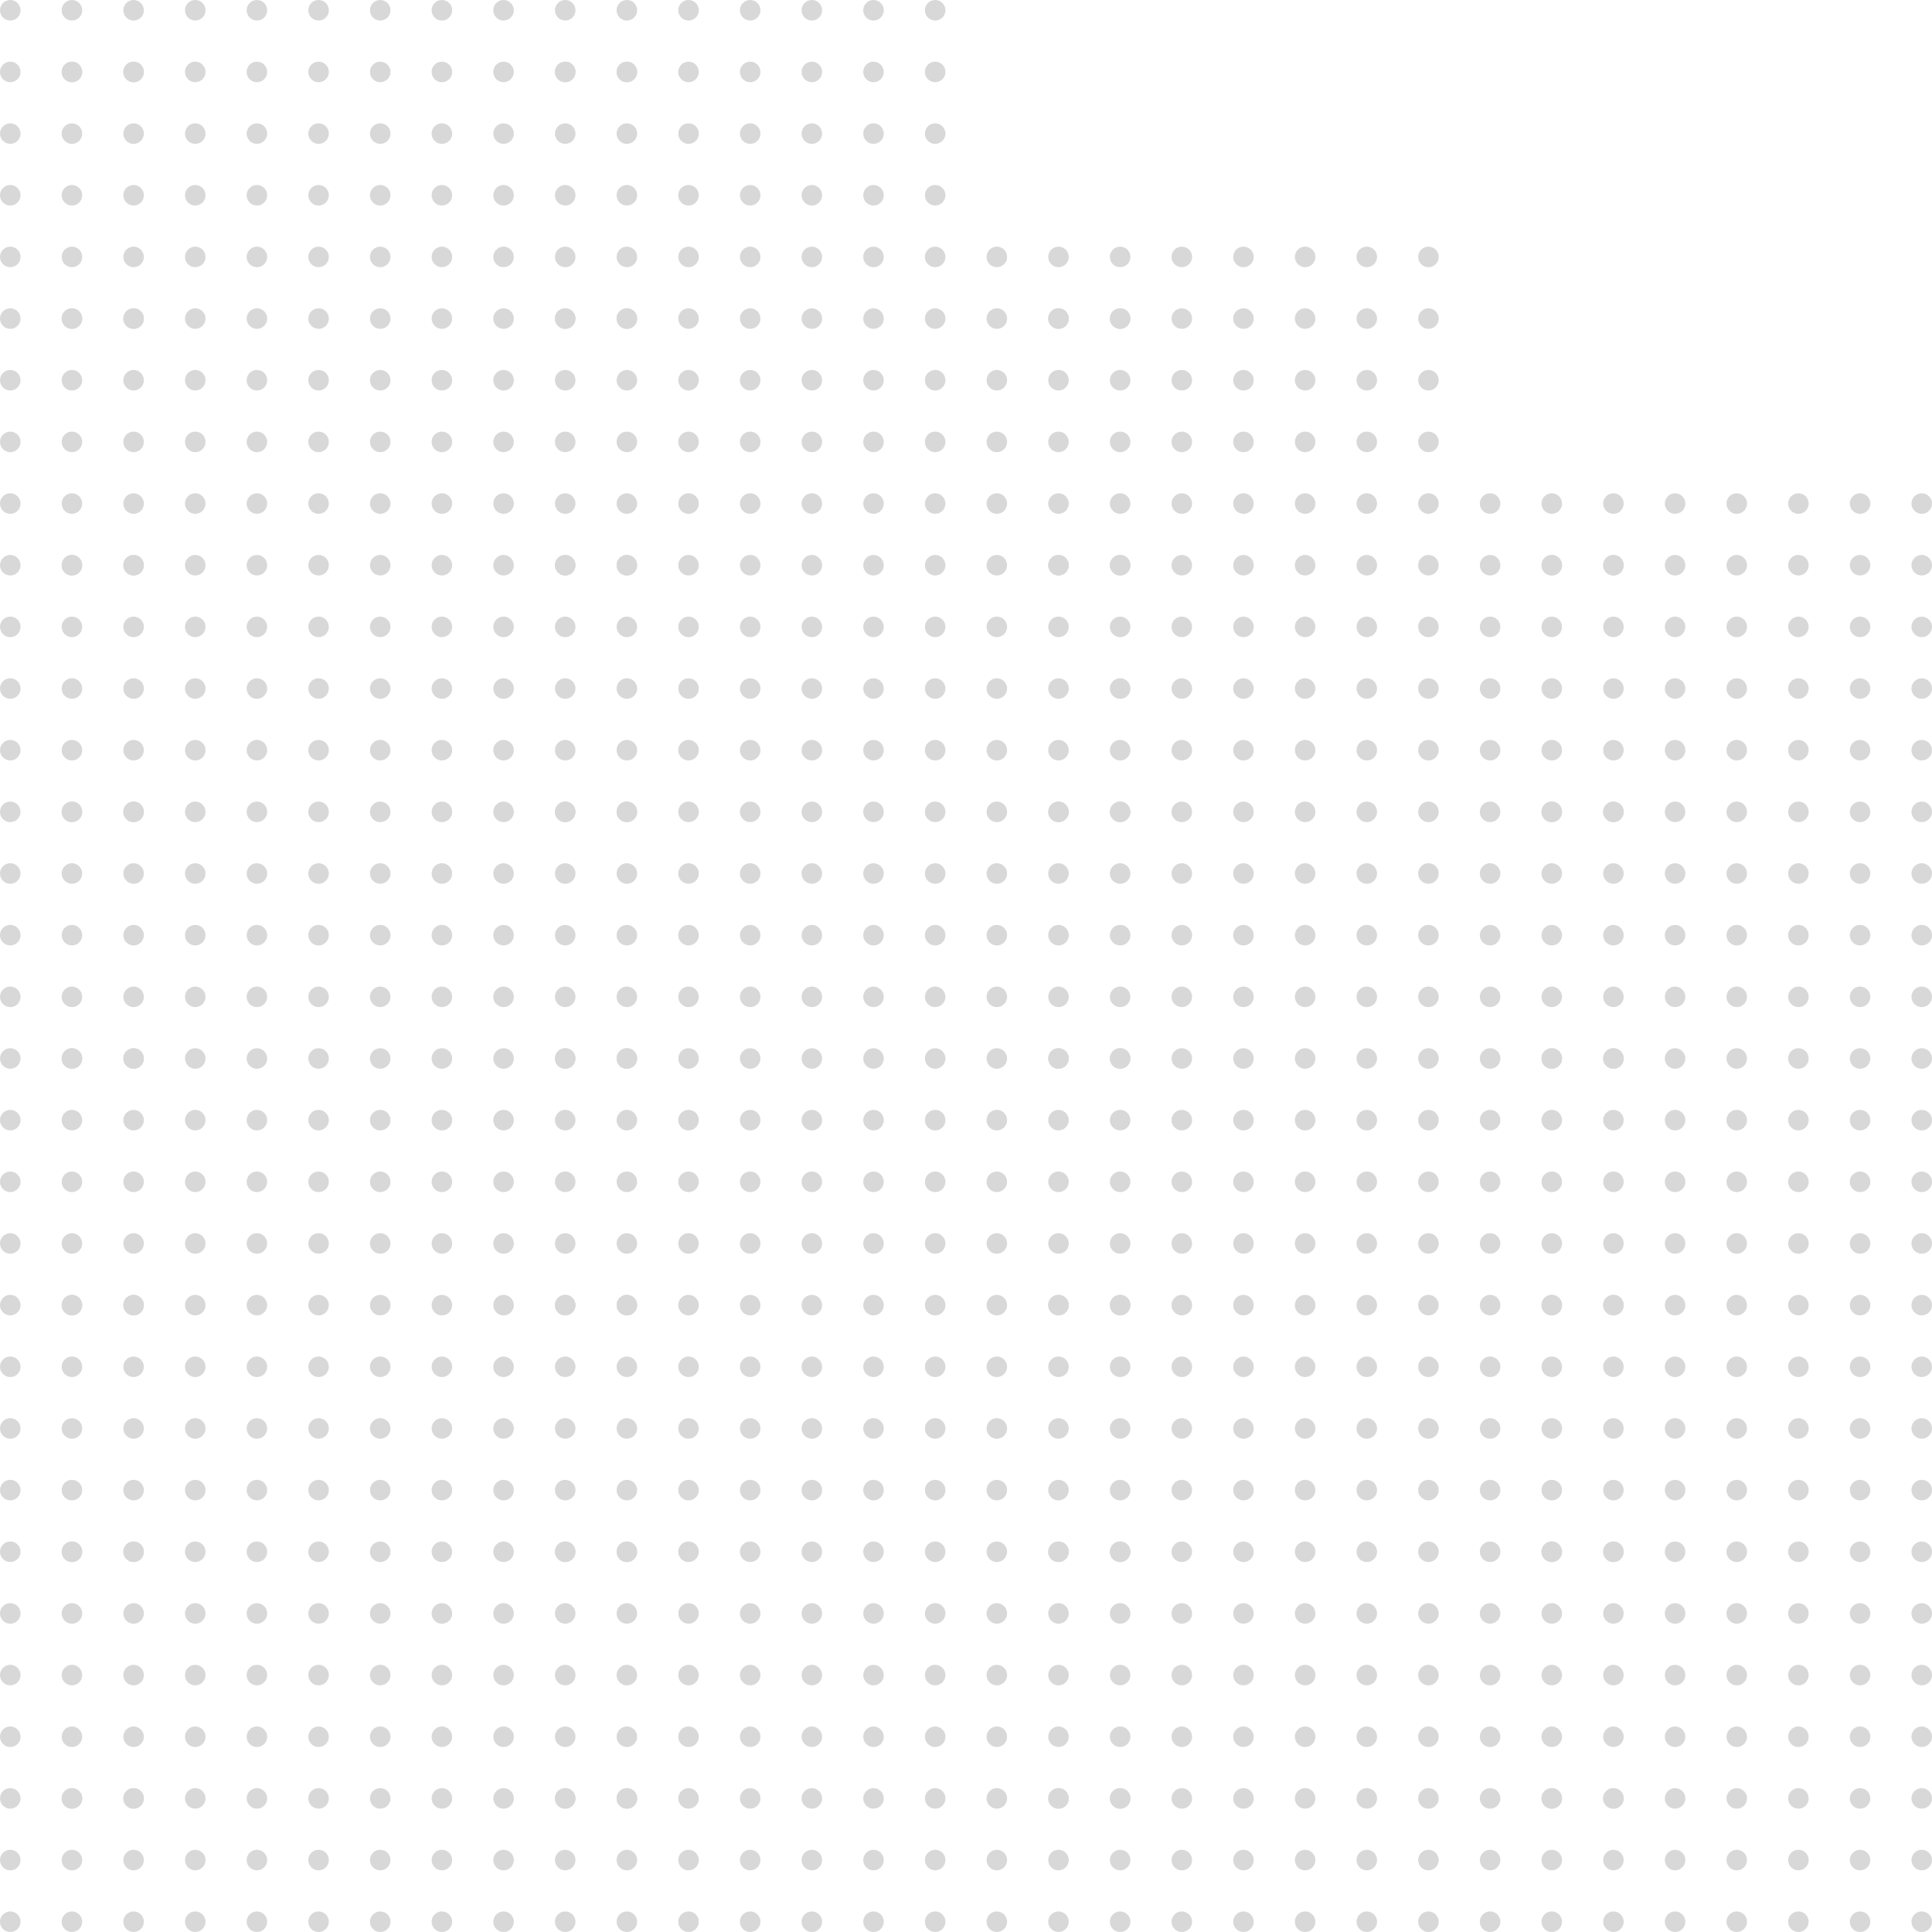 <?xml version="1.0" encoding="UTF-8"?>
<svg width="470px" height="470px" viewBox="0 0 470 470" version="1.1" xmlns="http://www.w3.org/2000/svg" xmlns:xlink="http://www.w3.org/1999/xlink">
    <title>Background dots</title>
    <g id="Page-1" stroke="none" stroke-width="1" fill="none" fill-rule="evenodd">
        <g id="Artboard" transform="translate(98, -798)" fill="#D8D8D8">
            <g id="Background-dots" transform="translate(-98, 798)">
                <g id="Group-4">
                    <g id="Group-3" transform="translate(240, 60)">
                        <circle id="Oval" cx="17.5" cy="2.5" r="2.5"></circle>
                        <circle id="Oval" cx="2.5" cy="2.5" r="2.5"></circle>
                        <circle id="Oval" cx="17.5" cy="17.5" r="2.5"></circle>
                        <circle id="Oval" cx="2.5" cy="17.5" r="2.5"></circle>
                        <circle id="Oval" cx="47.5" cy="2.5" r="2.5"></circle>
                        <circle id="Oval" cx="32.5" cy="2.5" r="2.5"></circle>
                        <circle id="Oval" cx="47.5" cy="17.5" r="2.5"></circle>
                        <circle id="Oval" cx="32.5" cy="17.5" r="2.5"></circle>
                        <circle id="Oval" cx="17.5" cy="32.5" r="2.5"></circle>
                        <circle id="Oval" cx="17.5" cy="47.5" r="2.5"></circle>
                        <circle id="Oval" cx="2.5" cy="32.5" r="2.5"></circle>
                        <circle id="Oval" cx="17.5" cy="17.5" r="2.5"></circle>
                        <circle id="Oval" cx="2.5" cy="47.5" r="2.5"></circle>
                        <circle id="Oval" cx="47.5" cy="32.5" r="2.5"></circle>
                        <circle id="Oval" cx="32.5" cy="32.5" r="2.5"></circle>
                        <circle id="Oval" cx="47.5" cy="47.5" r="2.5"></circle>
                        <circle id="Oval" cx="32.5" cy="47.5" r="2.5"></circle>
                        <circle id="Oval" cx="77.5" cy="2.5" r="2.5"></circle>
                        <circle id="Oval" cx="62.5" cy="2.5" r="2.5"></circle>
                        <circle id="Oval" cx="62.5" cy="17.5" r="2.5"></circle>
                        <circle id="Oval" cx="107.5" cy="2.5" r="2.5"></circle>
                        <circle id="Oval" cx="92.5" cy="2.5" r="2.5"></circle>
                        <circle id="Oval" cx="107.5" cy="17.5" r="2.5"></circle>
                        <circle id="Oval" cx="32.5" cy="17.5" r="2.5"></circle>
                        <circle id="Oval" cx="77.5" cy="32.5" r="2.5"></circle>
                        <circle id="Oval" cx="77.5" cy="47.5" r="2.5"></circle>
                        <circle id="Oval" cx="62.5" cy="32.5" r="2.5"></circle>
                        <circle id="Oval" cx="77.5" cy="17.5" r="2.5"></circle>
                        <circle id="Oval" cx="92.5" cy="17.5" r="2.5"></circle>
                        <circle id="Oval" cx="62.5" cy="47.5" r="2.5"></circle>
                        <circle id="Oval" cx="107.5" cy="32.5" r="2.5"></circle>
                        <circle id="Oval" cx="92.5" cy="32.5" r="2.5"></circle>
                        <circle id="Oval" cx="107.5" cy="47.5" r="2.5"></circle>
                        <circle id="Oval" cx="92.5" cy="47.5" r="2.5"></circle>
                    </g>
                    <g id="Group-3">
                        <circle id="Oval" cx="17.5" cy="2.5" r="2.5"></circle>
                        <circle id="Oval" cx="2.5" cy="2.5" r="2.5"></circle>
                        <circle id="Oval" cx="17.5" cy="17.5" r="2.5"></circle>
                        <circle id="Oval" cx="2.5" cy="17.5" r="2.5"></circle>
                        <circle id="Oval" cx="47.5" cy="2.5" r="2.5"></circle>
                        <circle id="Oval" cx="32.5" cy="2.5" r="2.5"></circle>
                        <circle id="Oval" cx="47.5" cy="17.5" r="2.5"></circle>
                        <circle id="Oval" cx="32.5" cy="17.5" r="2.5"></circle>
                        <circle id="Oval" cx="17.5" cy="32.5" r="2.5"></circle>
                        <circle id="Oval" cx="17.5" cy="47.5" r="2.5"></circle>
                        <circle id="Oval" cx="2.5" cy="32.5" r="2.5"></circle>
                        <circle id="Oval" cx="17.5" cy="17.5" r="2.5"></circle>
                        <circle id="Oval" cx="2.5" cy="47.5" r="2.5"></circle>
                        <circle id="Oval" cx="47.5" cy="32.5" r="2.5"></circle>
                        <circle id="Oval" cx="32.5" cy="32.5" r="2.5"></circle>
                        <circle id="Oval" cx="47.5" cy="47.5" r="2.5"></circle>
                        <circle id="Oval" cx="32.5" cy="47.5" r="2.5"></circle>
                        <circle id="Oval" cx="77.5" cy="2.5" r="2.5"></circle>
                        <circle id="Oval" cx="62.5" cy="2.5" r="2.5"></circle>
                        <circle id="Oval" cx="62.5" cy="17.5" r="2.5"></circle>
                        <circle id="Oval" cx="107.5" cy="2.5" r="2.5"></circle>
                        <circle id="Oval" cx="92.5" cy="2.5" r="2.5"></circle>
                        <circle id="Oval" cx="107.5" cy="17.5" r="2.5"></circle>
                        <circle id="Oval" cx="32.5" cy="17.5" r="2.5"></circle>
                        <circle id="Oval" cx="77.5" cy="32.5" r="2.5"></circle>
                        <circle id="Oval" cx="77.5" cy="47.5" r="2.5"></circle>
                        <circle id="Oval" cx="62.5" cy="32.5" r="2.5"></circle>
                        <circle id="Oval" cx="77.5" cy="17.5" r="2.5"></circle>
                        <circle id="Oval" cx="92.5" cy="17.5" r="2.5"></circle>
                        <circle id="Oval" cx="62.5" cy="47.5" r="2.5"></circle>
                        <circle id="Oval" cx="107.5" cy="32.5" r="2.5"></circle>
                        <circle id="Oval" cx="92.5" cy="32.5" r="2.5"></circle>
                        <circle id="Oval" cx="107.5" cy="47.5" r="2.5"></circle>
                        <circle id="Oval" cx="92.5" cy="47.5" r="2.5"></circle>
                    </g>
                    <g id="Group-3" transform="translate(0, 60)">
                        <circle id="Oval" cx="17.5" cy="2.5" r="2.5"></circle>
                        <circle id="Oval" cx="2.5" cy="2.5" r="2.5"></circle>
                        <circle id="Oval" cx="17.5" cy="17.5" r="2.5"></circle>
                        <circle id="Oval" cx="2.5" cy="17.5" r="2.5"></circle>
                        <circle id="Oval" cx="47.5" cy="2.5" r="2.5"></circle>
                        <circle id="Oval" cx="32.5" cy="2.5" r="2.5"></circle>
                        <circle id="Oval" cx="47.5" cy="17.5" r="2.5"></circle>
                        <circle id="Oval" cx="32.5" cy="17.5" r="2.5"></circle>
                        <circle id="Oval" cx="17.5" cy="32.5" r="2.5"></circle>
                        <circle id="Oval" cx="17.5" cy="47.5" r="2.5"></circle>
                        <circle id="Oval" cx="2.5" cy="32.5" r="2.5"></circle>
                        <circle id="Oval" cx="17.5" cy="17.5" r="2.5"></circle>
                        <circle id="Oval" cx="2.5" cy="47.5" r="2.5"></circle>
                        <circle id="Oval" cx="47.5" cy="32.5" r="2.5"></circle>
                        <circle id="Oval" cx="32.5" cy="32.5" r="2.5"></circle>
                        <circle id="Oval" cx="47.5" cy="47.5" r="2.5"></circle>
                        <circle id="Oval" cx="32.5" cy="47.5" r="2.5"></circle>
                        <circle id="Oval" cx="77.5" cy="2.5" r="2.5"></circle>
                        <circle id="Oval" cx="62.5" cy="2.5" r="2.5"></circle>
                        <circle id="Oval" cx="62.5" cy="17.5" r="2.5"></circle>
                        <circle id="Oval" cx="107.5" cy="2.5" r="2.5"></circle>
                        <circle id="Oval" cx="92.5" cy="2.5" r="2.5"></circle>
                        <circle id="Oval" cx="107.5" cy="17.5" r="2.5"></circle>
                        <circle id="Oval" cx="32.5" cy="17.5" r="2.5"></circle>
                        <circle id="Oval" cx="77.5" cy="32.5" r="2.5"></circle>
                        <circle id="Oval" cx="77.5" cy="47.5" r="2.5"></circle>
                        <circle id="Oval" cx="62.5" cy="32.5" r="2.5"></circle>
                        <circle id="Oval" cx="77.5" cy="17.5" r="2.5"></circle>
                        <circle id="Oval" cx="92.5" cy="17.5" r="2.5"></circle>
                        <circle id="Oval" cx="62.5" cy="47.5" r="2.5"></circle>
                        <circle id="Oval" cx="107.5" cy="32.5" r="2.5"></circle>
                        <circle id="Oval" cx="92.5" cy="32.5" r="2.5"></circle>
                        <circle id="Oval" cx="107.5" cy="47.5" r="2.5"></circle>
                        <circle id="Oval" cx="92.5" cy="47.5" r="2.5"></circle>
                    </g>
                    <g id="Group-3" transform="translate(120, 0)">
                        <circle id="Oval" cx="17.5" cy="2.5" r="2.5"></circle>
                        <circle id="Oval" cx="2.5" cy="2.5" r="2.5"></circle>
                        <circle id="Oval" cx="17.5" cy="17.5" r="2.5"></circle>
                        <circle id="Oval" cx="2.5" cy="17.5" r="2.5"></circle>
                        <circle id="Oval" cx="47.5" cy="2.5" r="2.5"></circle>
                        <circle id="Oval" cx="32.5" cy="2.5" r="2.5"></circle>
                        <circle id="Oval" cx="47.5" cy="17.5" r="2.5"></circle>
                        <circle id="Oval" cx="32.5" cy="17.5" r="2.5"></circle>
                        <circle id="Oval" cx="17.5" cy="32.5" r="2.5"></circle>
                        <circle id="Oval" cx="17.5" cy="47.5" r="2.5"></circle>
                        <circle id="Oval" cx="2.5" cy="32.5" r="2.5"></circle>
                        <circle id="Oval" cx="17.5" cy="17.5" r="2.5"></circle>
                        <circle id="Oval" cx="2.5" cy="47.5" r="2.5"></circle>
                        <circle id="Oval" cx="47.5" cy="32.5" r="2.5"></circle>
                        <circle id="Oval" cx="32.5" cy="32.5" r="2.5"></circle>
                        <circle id="Oval" cx="47.5" cy="47.5" r="2.5"></circle>
                        <circle id="Oval" cx="32.5" cy="47.5" r="2.5"></circle>
                        <circle id="Oval" cx="77.5" cy="2.5" r="2.5"></circle>
                        <circle id="Oval" cx="62.5" cy="2.5" r="2.5"></circle>
                        <circle id="Oval" cx="62.5" cy="17.5" r="2.5"></circle>
                        <circle id="Oval" cx="107.5" cy="2.5" r="2.5"></circle>
                        <circle id="Oval" cx="92.5" cy="2.5" r="2.5"></circle>
                        <circle id="Oval" cx="107.5" cy="17.5" r="2.5"></circle>
                        <circle id="Oval" cx="32.5" cy="17.5" r="2.5"></circle>
                        <circle id="Oval" cx="77.5" cy="32.5" r="2.5"></circle>
                        <circle id="Oval" cx="77.5" cy="47.5" r="2.5"></circle>
                        <circle id="Oval" cx="62.5" cy="32.5" r="2.5"></circle>
                        <circle id="Oval" cx="77.5" cy="17.5" r="2.5"></circle>
                        <circle id="Oval" cx="92.5" cy="17.5" r="2.5"></circle>
                        <circle id="Oval" cx="62.5" cy="47.5" r="2.5"></circle>
                        <circle id="Oval" cx="107.5" cy="32.5" r="2.5"></circle>
                        <circle id="Oval" cx="92.5" cy="32.5" r="2.5"></circle>
                        <circle id="Oval" cx="107.5" cy="47.5" r="2.5"></circle>
                        <circle id="Oval" cx="92.5" cy="47.5" r="2.5"></circle>
                    </g>
                    <g id="Group-3" transform="translate(120, 60)">
                        <circle id="Oval" cx="17.5" cy="2.5" r="2.5"></circle>
                        <circle id="Oval" cx="2.5" cy="2.5" r="2.5"></circle>
                        <circle id="Oval" cx="17.5" cy="17.5" r="2.5"></circle>
                        <circle id="Oval" cx="2.5" cy="17.5" r="2.5"></circle>
                        <circle id="Oval" cx="47.5" cy="2.5" r="2.5"></circle>
                        <circle id="Oval" cx="32.5" cy="2.5" r="2.5"></circle>
                        <circle id="Oval" cx="47.5" cy="17.5" r="2.5"></circle>
                        <circle id="Oval" cx="32.5" cy="17.5" r="2.5"></circle>
                        <circle id="Oval" cx="17.5" cy="32.5" r="2.5"></circle>
                        <circle id="Oval" cx="17.5" cy="47.5" r="2.5"></circle>
                        <circle id="Oval" cx="2.5" cy="32.5" r="2.5"></circle>
                        <circle id="Oval" cx="17.5" cy="17.5" r="2.5"></circle>
                        <circle id="Oval" cx="2.5" cy="47.5" r="2.5"></circle>
                        <circle id="Oval" cx="47.5" cy="32.5" r="2.5"></circle>
                        <circle id="Oval" cx="32.5" cy="32.5" r="2.5"></circle>
                        <circle id="Oval" cx="47.5" cy="47.5" r="2.5"></circle>
                        <circle id="Oval" cx="32.5" cy="47.5" r="2.5"></circle>
                        <circle id="Oval" cx="77.5" cy="2.5" r="2.5"></circle>
                        <circle id="Oval" cx="62.5" cy="2.5" r="2.5"></circle>
                        <circle id="Oval" cx="62.5" cy="17.5" r="2.5"></circle>
                        <circle id="Oval" cx="107.5" cy="2.5" r="2.5"></circle>
                        <circle id="Oval" cx="92.5" cy="2.5" r="2.5"></circle>
                        <circle id="Oval" cx="107.5" cy="17.5" r="2.5"></circle>
                        <circle id="Oval" cx="32.5" cy="17.5" r="2.5"></circle>
                        <circle id="Oval" cx="77.5" cy="32.5" r="2.5"></circle>
                        <circle id="Oval" cx="77.5" cy="47.5" r="2.5"></circle>
                        <circle id="Oval" cx="62.5" cy="32.5" r="2.5"></circle>
                        <circle id="Oval" cx="77.5" cy="17.5" r="2.5"></circle>
                        <circle id="Oval" cx="92.5" cy="17.5" r="2.5"></circle>
                        <circle id="Oval" cx="62.5" cy="47.5" r="2.5"></circle>
                        <circle id="Oval" cx="107.5" cy="32.5" r="2.5"></circle>
                        <circle id="Oval" cx="92.5" cy="32.5" r="2.5"></circle>
                        <circle id="Oval" cx="107.5" cy="47.5" r="2.5"></circle>
                        <circle id="Oval" cx="92.5" cy="47.5" r="2.5"></circle>
                    </g>
                    <g id="Group-3" transform="translate(240, 120)">
                        <circle id="Oval" cx="17.5" cy="2.5" r="2.5"></circle>
                        <circle id="Oval" cx="2.5" cy="2.5" r="2.5"></circle>
                        <circle id="Oval" cx="17.5" cy="17.5" r="2.5"></circle>
                        <circle id="Oval" cx="2.5" cy="17.5" r="2.5"></circle>
                        <circle id="Oval" cx="47.5" cy="2.5" r="2.5"></circle>
                        <circle id="Oval" cx="32.5" cy="2.5" r="2.5"></circle>
                        <circle id="Oval" cx="47.5" cy="17.5" r="2.5"></circle>
                        <circle id="Oval" cx="32.5" cy="17.5" r="2.5"></circle>
                        <circle id="Oval" cx="17.5" cy="32.5" r="2.5"></circle>
                        <circle id="Oval" cx="17.5" cy="47.5" r="2.5"></circle>
                        <circle id="Oval" cx="2.5" cy="32.5" r="2.5"></circle>
                        <circle id="Oval" cx="17.5" cy="17.5" r="2.5"></circle>
                        <circle id="Oval" cx="2.5" cy="47.5" r="2.5"></circle>
                        <circle id="Oval" cx="47.5" cy="32.5" r="2.5"></circle>
                        <circle id="Oval" cx="32.5" cy="32.5" r="2.5"></circle>
                        <circle id="Oval" cx="47.5" cy="47.5" r="2.5"></circle>
                        <circle id="Oval" cx="32.5" cy="47.5" r="2.5"></circle>
                        <circle id="Oval" cx="77.5" cy="2.5" r="2.5"></circle>
                        <circle id="Oval" cx="62.5" cy="2.5" r="2.5"></circle>
                        <circle id="Oval" cx="62.5" cy="17.5" r="2.5"></circle>
                        <circle id="Oval" cx="107.5" cy="2.5" r="2.5"></circle>
                        <circle id="Oval" cx="92.5" cy="2.5" r="2.5"></circle>
                        <circle id="Oval" cx="107.5" cy="17.5" r="2.5"></circle>
                        <circle id="Oval" cx="32.5" cy="17.5" r="2.5"></circle>
                        <circle id="Oval" cx="77.5" cy="32.5" r="2.5"></circle>
                        <circle id="Oval" cx="77.5" cy="47.5" r="2.5"></circle>
                        <circle id="Oval" cx="62.5" cy="32.5" r="2.5"></circle>
                        <circle id="Oval" cx="77.5" cy="17.5" r="2.5"></circle>
                        <circle id="Oval" cx="92.5" cy="17.5" r="2.5"></circle>
                        <circle id="Oval" cx="62.5" cy="47.5" r="2.5"></circle>
                        <circle id="Oval" cx="107.5" cy="32.5" r="2.5"></circle>
                        <circle id="Oval" cx="92.5" cy="32.5" r="2.5"></circle>
                        <circle id="Oval" cx="107.5" cy="47.5" r="2.5"></circle>
                        <circle id="Oval" cx="92.5" cy="47.5" r="2.5"></circle>
                    </g>
                    <g id="Group-3" transform="translate(240, 180)">
                        <circle id="Oval" cx="17.5" cy="2.5" r="2.5"></circle>
                        <circle id="Oval" cx="2.5" cy="2.5" r="2.5"></circle>
                        <circle id="Oval" cx="17.5" cy="17.5" r="2.5"></circle>
                        <circle id="Oval" cx="2.5" cy="17.5" r="2.5"></circle>
                        <circle id="Oval" cx="47.5" cy="2.5" r="2.5"></circle>
                        <circle id="Oval" cx="32.5" cy="2.5" r="2.5"></circle>
                        <circle id="Oval" cx="47.5" cy="17.5" r="2.5"></circle>
                        <circle id="Oval" cx="32.5" cy="17.5" r="2.5"></circle>
                        <circle id="Oval" cx="17.5" cy="32.5" r="2.5"></circle>
                        <circle id="Oval" cx="17.5" cy="47.5" r="2.5"></circle>
                        <circle id="Oval" cx="2.5" cy="32.5" r="2.5"></circle>
                        <circle id="Oval" cx="17.5" cy="17.5" r="2.5"></circle>
                        <circle id="Oval" cx="2.5" cy="47.5" r="2.5"></circle>
                        <circle id="Oval" cx="47.5" cy="32.5" r="2.5"></circle>
                        <circle id="Oval" cx="32.5" cy="32.5" r="2.5"></circle>
                        <circle id="Oval" cx="47.5" cy="47.5" r="2.5"></circle>
                        <circle id="Oval" cx="32.5" cy="47.5" r="2.5"></circle>
                        <circle id="Oval" cx="77.5" cy="2.5" r="2.5"></circle>
                        <circle id="Oval" cx="62.5" cy="2.5" r="2.5"></circle>
                        <circle id="Oval" cx="62.5" cy="17.5" r="2.5"></circle>
                        <circle id="Oval" cx="107.5" cy="2.5" r="2.5"></circle>
                        <circle id="Oval" cx="92.5" cy="2.5" r="2.5"></circle>
                        <circle id="Oval" cx="107.5" cy="17.5" r="2.5"></circle>
                        <circle id="Oval" cx="32.5" cy="17.5" r="2.5"></circle>
                        <circle id="Oval" cx="77.5" cy="32.5" r="2.5"></circle>
                        <circle id="Oval" cx="77.5" cy="47.5" r="2.5"></circle>
                        <circle id="Oval" cx="62.5" cy="32.5" r="2.5"></circle>
                        <circle id="Oval" cx="77.5" cy="17.5" r="2.5"></circle>
                        <circle id="Oval" cx="92.5" cy="17.5" r="2.5"></circle>
                        <circle id="Oval" cx="62.5" cy="47.5" r="2.5"></circle>
                        <circle id="Oval" cx="107.5" cy="32.5" r="2.5"></circle>
                        <circle id="Oval" cx="92.5" cy="32.5" r="2.5"></circle>
                        <circle id="Oval" cx="107.5" cy="47.5" r="2.5"></circle>
                        <circle id="Oval" cx="92.5" cy="47.5" r="2.5"></circle>
                    </g>
                    <g id="Group-3" transform="translate(360, 120)">
                        <circle id="Oval" cx="17.5" cy="2.5" r="2.5"></circle>
                        <circle id="Oval" cx="2.5" cy="2.5" r="2.5"></circle>
                        <circle id="Oval" cx="17.5" cy="17.5" r="2.5"></circle>
                        <circle id="Oval" cx="2.5" cy="17.5" r="2.5"></circle>
                        <circle id="Oval" cx="47.5" cy="2.5" r="2.5"></circle>
                        <circle id="Oval" cx="32.5" cy="2.5" r="2.5"></circle>
                        <circle id="Oval" cx="47.5" cy="17.5" r="2.5"></circle>
                        <circle id="Oval" cx="32.5" cy="17.5" r="2.5"></circle>
                        <circle id="Oval" cx="17.5" cy="32.5" r="2.5"></circle>
                        <circle id="Oval" cx="17.5" cy="47.5" r="2.5"></circle>
                        <circle id="Oval" cx="2.5" cy="32.5" r="2.5"></circle>
                        <circle id="Oval" cx="17.5" cy="17.5" r="2.5"></circle>
                        <circle id="Oval" cx="2.5" cy="47.5" r="2.5"></circle>
                        <circle id="Oval" cx="47.5" cy="32.5" r="2.5"></circle>
                        <circle id="Oval" cx="32.5" cy="32.5" r="2.5"></circle>
                        <circle id="Oval" cx="47.5" cy="47.5" r="2.5"></circle>
                        <circle id="Oval" cx="32.5" cy="47.5" r="2.5"></circle>
                        <circle id="Oval" cx="77.5" cy="2.5" r="2.5"></circle>
                        <circle id="Oval" cx="62.5" cy="2.5" r="2.5"></circle>
                        <circle id="Oval" cx="62.5" cy="17.5" r="2.5"></circle>
                        <circle id="Oval" cx="107.5" cy="2.5" r="2.5"></circle>
                        <circle id="Oval" cx="92.5" cy="2.5" r="2.5"></circle>
                        <circle id="Oval" cx="107.5" cy="17.5" r="2.5"></circle>
                        <circle id="Oval" cx="32.5" cy="17.5" r="2.5"></circle>
                        <circle id="Oval" cx="77.5" cy="32.5" r="2.5"></circle>
                        <circle id="Oval" cx="77.5" cy="47.5" r="2.5"></circle>
                        <circle id="Oval" cx="62.5" cy="32.5" r="2.5"></circle>
                        <circle id="Oval" cx="77.5" cy="17.5" r="2.5"></circle>
                        <circle id="Oval" cx="92.5" cy="17.5" r="2.5"></circle>
                        <circle id="Oval" cx="62.5" cy="47.5" r="2.5"></circle>
                        <circle id="Oval" cx="107.5" cy="32.5" r="2.5"></circle>
                        <circle id="Oval" cx="92.5" cy="32.5" r="2.5"></circle>
                        <circle id="Oval" cx="107.5" cy="47.5" r="2.5"></circle>
                        <circle id="Oval" cx="92.5" cy="47.5" r="2.5"></circle>
                    </g>
                    <g id="Group-3" transform="translate(360, 180)">
                        <circle id="Oval" cx="17.5" cy="2.5" r="2.5"></circle>
                        <circle id="Oval" cx="2.5" cy="2.5" r="2.5"></circle>
                        <circle id="Oval" cx="17.5" cy="17.5" r="2.5"></circle>
                        <circle id="Oval" cx="2.5" cy="17.5" r="2.5"></circle>
                        <circle id="Oval" cx="47.5" cy="2.5" r="2.5"></circle>
                        <circle id="Oval" cx="32.5" cy="2.5" r="2.5"></circle>
                        <circle id="Oval" cx="47.5" cy="17.5" r="2.5"></circle>
                        <circle id="Oval" cx="32.5" cy="17.5" r="2.5"></circle>
                        <circle id="Oval" cx="17.5" cy="32.5" r="2.5"></circle>
                        <circle id="Oval" cx="17.5" cy="47.5" r="2.5"></circle>
                        <circle id="Oval" cx="2.5" cy="32.5" r="2.5"></circle>
                        <circle id="Oval" cx="17.5" cy="17.5" r="2.5"></circle>
                        <circle id="Oval" cx="2.5" cy="47.5" r="2.5"></circle>
                        <circle id="Oval" cx="47.5" cy="32.5" r="2.5"></circle>
                        <circle id="Oval" cx="32.5" cy="32.5" r="2.5"></circle>
                        <circle id="Oval" cx="47.5" cy="47.5" r="2.5"></circle>
                        <circle id="Oval" cx="32.5" cy="47.5" r="2.5"></circle>
                        <circle id="Oval" cx="77.5" cy="2.5" r="2.5"></circle>
                        <circle id="Oval" cx="62.5" cy="2.5" r="2.5"></circle>
                        <circle id="Oval" cx="62.5" cy="17.5" r="2.5"></circle>
                        <circle id="Oval" cx="107.5" cy="2.5" r="2.5"></circle>
                        <circle id="Oval" cx="92.5" cy="2.5" r="2.5"></circle>
                        <circle id="Oval" cx="107.5" cy="17.5" r="2.5"></circle>
                        <circle id="Oval" cx="32.5" cy="17.5" r="2.5"></circle>
                        <circle id="Oval" cx="77.5" cy="32.5" r="2.5"></circle>
                        <circle id="Oval" cx="77.5" cy="47.5" r="2.5"></circle>
                        <circle id="Oval" cx="62.5" cy="32.5" r="2.5"></circle>
                        <circle id="Oval" cx="77.5" cy="17.5" r="2.5"></circle>
                        <circle id="Oval" cx="92.5" cy="17.5" r="2.5"></circle>
                        <circle id="Oval" cx="62.5" cy="47.5" r="2.5"></circle>
                        <circle id="Oval" cx="107.5" cy="32.5" r="2.5"></circle>
                        <circle id="Oval" cx="92.5" cy="32.5" r="2.5"></circle>
                        <circle id="Oval" cx="107.5" cy="47.5" r="2.5"></circle>
                        <circle id="Oval" cx="92.5" cy="47.5" r="2.5"></circle>
                    </g>
                    <g id="Group-3" transform="translate(0, 120)">
                        <circle id="Oval" cx="17.5" cy="2.5" r="2.5"></circle>
                        <circle id="Oval" cx="2.5" cy="2.5" r="2.5"></circle>
                        <circle id="Oval" cx="17.5" cy="17.5" r="2.5"></circle>
                        <circle id="Oval" cx="2.5" cy="17.5" r="2.5"></circle>
                        <circle id="Oval" cx="47.5" cy="2.5" r="2.5"></circle>
                        <circle id="Oval" cx="32.5" cy="2.5" r="2.5"></circle>
                        <circle id="Oval" cx="47.5" cy="17.5" r="2.5"></circle>
                        <circle id="Oval" cx="32.5" cy="17.5" r="2.5"></circle>
                        <circle id="Oval" cx="17.5" cy="32.5" r="2.5"></circle>
                        <circle id="Oval" cx="17.5" cy="47.5" r="2.5"></circle>
                        <circle id="Oval" cx="2.5" cy="32.5" r="2.5"></circle>
                        <circle id="Oval" cx="17.5" cy="17.5" r="2.5"></circle>
                        <circle id="Oval" cx="2.5" cy="47.5" r="2.5"></circle>
                        <circle id="Oval" cx="47.5" cy="32.5" r="2.5"></circle>
                        <circle id="Oval" cx="32.5" cy="32.5" r="2.5"></circle>
                        <circle id="Oval" cx="47.5" cy="47.5" r="2.5"></circle>
                        <circle id="Oval" cx="32.5" cy="47.5" r="2.5"></circle>
                        <circle id="Oval" cx="77.5" cy="2.5" r="2.5"></circle>
                        <circle id="Oval" cx="62.5" cy="2.5" r="2.5"></circle>
                        <circle id="Oval" cx="62.5" cy="17.5" r="2.5"></circle>
                        <circle id="Oval" cx="107.5" cy="2.5" r="2.5"></circle>
                        <circle id="Oval" cx="92.5" cy="2.5" r="2.5"></circle>
                        <circle id="Oval" cx="107.5" cy="17.5" r="2.5"></circle>
                        <circle id="Oval" cx="32.5" cy="17.5" r="2.5"></circle>
                        <circle id="Oval" cx="77.5" cy="32.5" r="2.5"></circle>
                        <circle id="Oval" cx="77.5" cy="47.5" r="2.5"></circle>
                        <circle id="Oval" cx="62.5" cy="32.5" r="2.5"></circle>
                        <circle id="Oval" cx="77.5" cy="17.5" r="2.5"></circle>
                        <circle id="Oval" cx="92.5" cy="17.5" r="2.5"></circle>
                        <circle id="Oval" cx="62.5" cy="47.5" r="2.5"></circle>
                        <circle id="Oval" cx="107.5" cy="32.5" r="2.5"></circle>
                        <circle id="Oval" cx="92.5" cy="32.5" r="2.5"></circle>
                        <circle id="Oval" cx="107.5" cy="47.5" r="2.5"></circle>
                        <circle id="Oval" cx="92.5" cy="47.5" r="2.5"></circle>
                    </g>
                    <g id="Group-3" transform="translate(0, 180)">
                        <circle id="Oval" cx="17.5" cy="2.5" r="2.5"></circle>
                        <circle id="Oval" cx="2.5" cy="2.5" r="2.5"></circle>
                        <circle id="Oval" cx="17.5" cy="17.5" r="2.5"></circle>
                        <circle id="Oval" cx="2.5" cy="17.5" r="2.5"></circle>
                        <circle id="Oval" cx="47.5" cy="2.5" r="2.5"></circle>
                        <circle id="Oval" cx="32.5" cy="2.5" r="2.5"></circle>
                        <circle id="Oval" cx="47.5" cy="17.5" r="2.5"></circle>
                        <circle id="Oval" cx="32.5" cy="17.5" r="2.5"></circle>
                        <circle id="Oval" cx="17.5" cy="32.5" r="2.5"></circle>
                        <circle id="Oval" cx="17.5" cy="47.5" r="2.5"></circle>
                        <circle id="Oval" cx="2.5" cy="32.5" r="2.5"></circle>
                        <circle id="Oval" cx="17.5" cy="17.5" r="2.5"></circle>
                        <circle id="Oval" cx="2.5" cy="47.5" r="2.5"></circle>
                        <circle id="Oval" cx="47.5" cy="32.5" r="2.5"></circle>
                        <circle id="Oval" cx="32.5" cy="32.5" r="2.5"></circle>
                        <circle id="Oval" cx="47.5" cy="47.5" r="2.5"></circle>
                        <circle id="Oval" cx="32.5" cy="47.5" r="2.5"></circle>
                        <circle id="Oval" cx="77.5" cy="2.5" r="2.5"></circle>
                        <circle id="Oval" cx="62.5" cy="2.5" r="2.5"></circle>
                        <circle id="Oval" cx="62.5" cy="17.5" r="2.5"></circle>
                        <circle id="Oval" cx="107.5" cy="2.5" r="2.5"></circle>
                        <circle id="Oval" cx="92.5" cy="2.5" r="2.5"></circle>
                        <circle id="Oval" cx="107.5" cy="17.5" r="2.5"></circle>
                        <circle id="Oval" cx="32.5" cy="17.5" r="2.5"></circle>
                        <circle id="Oval" cx="77.5" cy="32.5" r="2.5"></circle>
                        <circle id="Oval" cx="77.5" cy="47.5" r="2.5"></circle>
                        <circle id="Oval" cx="62.5" cy="32.5" r="2.5"></circle>
                        <circle id="Oval" cx="77.5" cy="17.5" r="2.5"></circle>
                        <circle id="Oval" cx="92.5" cy="17.5" r="2.5"></circle>
                        <circle id="Oval" cx="62.5" cy="47.5" r="2.5"></circle>
                        <circle id="Oval" cx="107.5" cy="32.5" r="2.5"></circle>
                        <circle id="Oval" cx="92.5" cy="32.5" r="2.5"></circle>
                        <circle id="Oval" cx="107.5" cy="47.5" r="2.5"></circle>
                        <circle id="Oval" cx="92.5" cy="47.5" r="2.5"></circle>
                    </g>
                    <g id="Group-3" transform="translate(120, 120)">
                        <circle id="Oval" cx="17.5" cy="2.5" r="2.5"></circle>
                        <circle id="Oval" cx="2.5" cy="2.5" r="2.5"></circle>
                        <circle id="Oval" cx="17.5" cy="17.5" r="2.5"></circle>
                        <circle id="Oval" cx="2.5" cy="17.5" r="2.5"></circle>
                        <circle id="Oval" cx="47.5" cy="2.5" r="2.5"></circle>
                        <circle id="Oval" cx="32.5" cy="2.5" r="2.5"></circle>
                        <circle id="Oval" cx="47.5" cy="17.5" r="2.5"></circle>
                        <circle id="Oval" cx="32.5" cy="17.5" r="2.5"></circle>
                        <circle id="Oval" cx="17.5" cy="32.5" r="2.5"></circle>
                        <circle id="Oval" cx="17.5" cy="47.5" r="2.5"></circle>
                        <circle id="Oval" cx="2.5" cy="32.5" r="2.5"></circle>
                        <circle id="Oval" cx="17.5" cy="17.5" r="2.5"></circle>
                        <circle id="Oval" cx="2.5" cy="47.5" r="2.5"></circle>
                        <circle id="Oval" cx="47.5" cy="32.5" r="2.5"></circle>
                        <circle id="Oval" cx="32.5" cy="32.5" r="2.5"></circle>
                        <circle id="Oval" cx="47.5" cy="47.5" r="2.5"></circle>
                        <circle id="Oval" cx="32.5" cy="47.5" r="2.5"></circle>
                        <circle id="Oval" cx="77.5" cy="2.5" r="2.5"></circle>
                        <circle id="Oval" cx="62.5" cy="2.5" r="2.5"></circle>
                        <circle id="Oval" cx="62.5" cy="17.5" r="2.5"></circle>
                        <circle id="Oval" cx="107.5" cy="2.5" r="2.5"></circle>
                        <circle id="Oval" cx="92.5" cy="2.5" r="2.5"></circle>
                        <circle id="Oval" cx="107.5" cy="17.5" r="2.5"></circle>
                        <circle id="Oval" cx="32.5" cy="17.5" r="2.5"></circle>
                        <circle id="Oval" cx="77.5" cy="32.5" r="2.5"></circle>
                        <circle id="Oval" cx="77.5" cy="47.5" r="2.5"></circle>
                        <circle id="Oval" cx="62.5" cy="32.5" r="2.5"></circle>
                        <circle id="Oval" cx="77.5" cy="17.5" r="2.5"></circle>
                        <circle id="Oval" cx="92.5" cy="17.5" r="2.5"></circle>
                        <circle id="Oval" cx="62.5" cy="47.5" r="2.5"></circle>
                        <circle id="Oval" cx="107.5" cy="32.5" r="2.5"></circle>
                        <circle id="Oval" cx="92.5" cy="32.5" r="2.5"></circle>
                        <circle id="Oval" cx="107.5" cy="47.5" r="2.5"></circle>
                        <circle id="Oval" cx="92.5" cy="47.5" r="2.5"></circle>
                    </g>
                    <g id="Group-3" transform="translate(120, 180)">
                        <circle id="Oval" cx="17.5" cy="2.5" r="2.5"></circle>
                        <circle id="Oval" cx="2.5" cy="2.5" r="2.5"></circle>
                        <circle id="Oval" cx="17.5" cy="17.5" r="2.5"></circle>
                        <circle id="Oval" cx="2.5" cy="17.5" r="2.5"></circle>
                        <circle id="Oval" cx="47.5" cy="2.5" r="2.5"></circle>
                        <circle id="Oval" cx="32.5" cy="2.5" r="2.5"></circle>
                        <circle id="Oval" cx="47.5" cy="17.5" r="2.5"></circle>
                        <circle id="Oval" cx="32.5" cy="17.5" r="2.5"></circle>
                        <circle id="Oval" cx="17.5" cy="32.5" r="2.5"></circle>
                        <circle id="Oval" cx="17.5" cy="47.5" r="2.5"></circle>
                        <circle id="Oval" cx="2.5" cy="32.5" r="2.5"></circle>
                        <circle id="Oval" cx="17.5" cy="17.5" r="2.5"></circle>
                        <circle id="Oval" cx="2.5" cy="47.5" r="2.5"></circle>
                        <circle id="Oval" cx="47.5" cy="32.5" r="2.5"></circle>
                        <circle id="Oval" cx="32.5" cy="32.5" r="2.5"></circle>
                        <circle id="Oval" cx="47.5" cy="47.5" r="2.5"></circle>
                        <circle id="Oval" cx="32.5" cy="47.5" r="2.5"></circle>
                        <circle id="Oval" cx="77.5" cy="2.5" r="2.5"></circle>
                        <circle id="Oval" cx="62.5" cy="2.5" r="2.5"></circle>
                        <circle id="Oval" cx="62.5" cy="17.5" r="2.5"></circle>
                        <circle id="Oval" cx="107.5" cy="2.5" r="2.5"></circle>
                        <circle id="Oval" cx="92.5" cy="2.5" r="2.5"></circle>
                        <circle id="Oval" cx="107.5" cy="17.5" r="2.5"></circle>
                        <circle id="Oval" cx="32.5" cy="17.5" r="2.5"></circle>
                        <circle id="Oval" cx="77.5" cy="32.5" r="2.5"></circle>
                        <circle id="Oval" cx="77.5" cy="47.5" r="2.5"></circle>
                        <circle id="Oval" cx="62.5" cy="32.5" r="2.5"></circle>
                        <circle id="Oval" cx="77.5" cy="17.5" r="2.5"></circle>
                        <circle id="Oval" cx="92.5" cy="17.5" r="2.5"></circle>
                        <circle id="Oval" cx="62.5" cy="47.5" r="2.5"></circle>
                        <circle id="Oval" cx="107.5" cy="32.5" r="2.5"></circle>
                        <circle id="Oval" cx="92.5" cy="32.5" r="2.5"></circle>
                        <circle id="Oval" cx="107.5" cy="47.5" r="2.5"></circle>
                        <circle id="Oval" cx="92.5" cy="47.5" r="2.5"></circle>
                    </g>
                </g>
                <g id="Group-4" transform="translate(0, 240)">
                    <g id="Group-3" transform="translate(240, 0)">
                        <circle id="Oval" cx="17.5" cy="2.5" r="2.5"></circle>
                        <circle id="Oval" cx="2.5" cy="2.5" r="2.5"></circle>
                        <circle id="Oval" cx="17.5" cy="17.5" r="2.5"></circle>
                        <circle id="Oval" cx="2.5" cy="17.5" r="2.5"></circle>
                        <circle id="Oval" cx="47.5" cy="2.5" r="2.5"></circle>
                        <circle id="Oval" cx="32.5" cy="2.5" r="2.5"></circle>
                        <circle id="Oval" cx="47.5" cy="17.5" r="2.5"></circle>
                        <circle id="Oval" cx="32.5" cy="17.5" r="2.5"></circle>
                        <circle id="Oval" cx="17.5" cy="32.5" r="2.5"></circle>
                        <circle id="Oval" cx="17.5" cy="47.5" r="2.5"></circle>
                        <circle id="Oval" cx="2.5" cy="32.5" r="2.5"></circle>
                        <circle id="Oval" cx="17.5" cy="17.5" r="2.5"></circle>
                        <circle id="Oval" cx="2.5" cy="47.5" r="2.5"></circle>
                        <circle id="Oval" cx="47.5" cy="32.5" r="2.5"></circle>
                        <circle id="Oval" cx="32.5" cy="32.5" r="2.5"></circle>
                        <circle id="Oval" cx="47.5" cy="47.5" r="2.5"></circle>
                        <circle id="Oval" cx="32.5" cy="47.5" r="2.5"></circle>
                        <circle id="Oval" cx="77.5" cy="2.5" r="2.5"></circle>
                        <circle id="Oval" cx="62.5" cy="2.5" r="2.5"></circle>
                        <circle id="Oval" cx="62.5" cy="17.5" r="2.5"></circle>
                        <circle id="Oval" cx="107.5" cy="2.5" r="2.5"></circle>
                        <circle id="Oval" cx="92.5" cy="2.5" r="2.5"></circle>
                        <circle id="Oval" cx="107.5" cy="17.5" r="2.5"></circle>
                        <circle id="Oval" cx="32.5" cy="17.5" r="2.5"></circle>
                        <circle id="Oval" cx="77.5" cy="32.5" r="2.5"></circle>
                        <circle id="Oval" cx="77.5" cy="47.5" r="2.5"></circle>
                        <circle id="Oval" cx="62.5" cy="32.5" r="2.5"></circle>
                        <circle id="Oval" cx="77.5" cy="17.5" r="2.5"></circle>
                        <circle id="Oval" cx="92.5" cy="17.5" r="2.5"></circle>
                        <circle id="Oval" cx="62.5" cy="47.5" r="2.5"></circle>
                        <circle id="Oval" cx="107.5" cy="32.5" r="2.5"></circle>
                        <circle id="Oval" cx="92.5" cy="32.5" r="2.5"></circle>
                        <circle id="Oval" cx="107.5" cy="47.5" r="2.5"></circle>
                        <circle id="Oval" cx="92.5" cy="47.5" r="2.5"></circle>
                    </g>
                    <g id="Group-3" transform="translate(240, 60)">
                        <circle id="Oval" cx="17.5" cy="2.5" r="2.5"></circle>
                        <circle id="Oval" cx="2.5" cy="2.5" r="2.5"></circle>
                        <circle id="Oval" cx="17.5" cy="17.5" r="2.5"></circle>
                        <circle id="Oval" cx="2.5" cy="17.5" r="2.5"></circle>
                        <circle id="Oval" cx="47.5" cy="2.5" r="2.5"></circle>
                        <circle id="Oval" cx="32.5" cy="2.5" r="2.5"></circle>
                        <circle id="Oval" cx="47.5" cy="17.5" r="2.5"></circle>
                        <circle id="Oval" cx="32.5" cy="17.5" r="2.5"></circle>
                        <circle id="Oval" cx="17.5" cy="32.5" r="2.5"></circle>
                        <circle id="Oval" cx="17.5" cy="47.5" r="2.5"></circle>
                        <circle id="Oval" cx="2.5" cy="32.5" r="2.5"></circle>
                        <circle id="Oval" cx="17.5" cy="17.5" r="2.5"></circle>
                        <circle id="Oval" cx="2.5" cy="47.5" r="2.5"></circle>
                        <circle id="Oval" cx="47.5" cy="32.5" r="2.5"></circle>
                        <circle id="Oval" cx="32.5" cy="32.5" r="2.5"></circle>
                        <circle id="Oval" cx="47.5" cy="47.5" r="2.5"></circle>
                        <circle id="Oval" cx="32.5" cy="47.5" r="2.5"></circle>
                        <circle id="Oval" cx="77.5" cy="2.5" r="2.5"></circle>
                        <circle id="Oval" cx="62.5" cy="2.5" r="2.5"></circle>
                        <circle id="Oval" cx="62.5" cy="17.5" r="2.5"></circle>
                        <circle id="Oval" cx="107.5" cy="2.5" r="2.5"></circle>
                        <circle id="Oval" cx="92.5" cy="2.5" r="2.5"></circle>
                        <circle id="Oval" cx="107.5" cy="17.5" r="2.5"></circle>
                        <circle id="Oval" cx="32.5" cy="17.5" r="2.5"></circle>
                        <circle id="Oval" cx="77.5" cy="32.5" r="2.5"></circle>
                        <circle id="Oval" cx="77.5" cy="47.5" r="2.5"></circle>
                        <circle id="Oval" cx="62.5" cy="32.5" r="2.5"></circle>
                        <circle id="Oval" cx="77.5" cy="17.5" r="2.5"></circle>
                        <circle id="Oval" cx="92.5" cy="17.5" r="2.5"></circle>
                        <circle id="Oval" cx="62.5" cy="47.5" r="2.5"></circle>
                        <circle id="Oval" cx="107.5" cy="32.5" r="2.5"></circle>
                        <circle id="Oval" cx="92.5" cy="32.5" r="2.5"></circle>
                        <circle id="Oval" cx="107.5" cy="47.5" r="2.5"></circle>
                        <circle id="Oval" cx="92.5" cy="47.5" r="2.5"></circle>
                    </g>
                    <g id="Group-3" transform="translate(360, 0)">
                        <circle id="Oval" cx="17.5" cy="2.5" r="2.5"></circle>
                        <circle id="Oval" cx="2.5" cy="2.5" r="2.5"></circle>
                        <circle id="Oval" cx="17.5" cy="17.5" r="2.5"></circle>
                        <circle id="Oval" cx="2.5" cy="17.5" r="2.5"></circle>
                        <circle id="Oval" cx="47.5" cy="2.5" r="2.5"></circle>
                        <circle id="Oval" cx="32.5" cy="2.5" r="2.5"></circle>
                        <circle id="Oval" cx="47.5" cy="17.5" r="2.5"></circle>
                        <circle id="Oval" cx="32.5" cy="17.5" r="2.5"></circle>
                        <circle id="Oval" cx="17.5" cy="32.5" r="2.5"></circle>
                        <circle id="Oval" cx="17.5" cy="47.5" r="2.5"></circle>
                        <circle id="Oval" cx="2.5" cy="32.5" r="2.5"></circle>
                        <circle id="Oval" cx="17.5" cy="17.5" r="2.5"></circle>
                        <circle id="Oval" cx="2.5" cy="47.5" r="2.5"></circle>
                        <circle id="Oval" cx="47.5" cy="32.5" r="2.5"></circle>
                        <circle id="Oval" cx="32.5" cy="32.5" r="2.5"></circle>
                        <circle id="Oval" cx="47.5" cy="47.5" r="2.5"></circle>
                        <circle id="Oval" cx="32.5" cy="47.5" r="2.5"></circle>
                        <circle id="Oval" cx="77.5" cy="2.5" r="2.5"></circle>
                        <circle id="Oval" cx="62.5" cy="2.5" r="2.5"></circle>
                        <circle id="Oval" cx="62.5" cy="17.5" r="2.5"></circle>
                        <circle id="Oval" cx="107.5" cy="2.5" r="2.5"></circle>
                        <circle id="Oval" cx="92.5" cy="2.5" r="2.5"></circle>
                        <circle id="Oval" cx="107.5" cy="17.5" r="2.5"></circle>
                        <circle id="Oval" cx="32.5" cy="17.5" r="2.5"></circle>
                        <circle id="Oval" cx="77.5" cy="32.5" r="2.5"></circle>
                        <circle id="Oval" cx="77.5" cy="47.5" r="2.5"></circle>
                        <circle id="Oval" cx="62.5" cy="32.5" r="2.5"></circle>
                        <circle id="Oval" cx="77.5" cy="17.5" r="2.5"></circle>
                        <circle id="Oval" cx="92.5" cy="17.5" r="2.5"></circle>
                        <circle id="Oval" cx="62.5" cy="47.5" r="2.5"></circle>
                        <circle id="Oval" cx="107.5" cy="32.5" r="2.5"></circle>
                        <circle id="Oval" cx="92.5" cy="32.5" r="2.5"></circle>
                        <circle id="Oval" cx="107.5" cy="47.5" r="2.5"></circle>
                        <circle id="Oval" cx="92.5" cy="47.5" r="2.5"></circle>
                    </g>
                    <g id="Group-3" transform="translate(360, 60)">
                        <circle id="Oval" cx="17.5" cy="2.5" r="2.5"></circle>
                        <circle id="Oval" cx="2.5" cy="2.5" r="2.5"></circle>
                        <circle id="Oval" cx="17.5" cy="17.5" r="2.5"></circle>
                        <circle id="Oval" cx="2.5" cy="17.5" r="2.5"></circle>
                        <circle id="Oval" cx="47.5" cy="2.5" r="2.5"></circle>
                        <circle id="Oval" cx="32.5" cy="2.5" r="2.5"></circle>
                        <circle id="Oval" cx="47.5" cy="17.5" r="2.5"></circle>
                        <circle id="Oval" cx="32.5" cy="17.5" r="2.5"></circle>
                        <circle id="Oval" cx="17.5" cy="32.5" r="2.5"></circle>
                        <circle id="Oval" cx="17.5" cy="47.5" r="2.5"></circle>
                        <circle id="Oval" cx="2.5" cy="32.5" r="2.5"></circle>
                        <circle id="Oval" cx="17.5" cy="17.5" r="2.5"></circle>
                        <circle id="Oval" cx="2.5" cy="47.5" r="2.5"></circle>
                        <circle id="Oval" cx="47.5" cy="32.5" r="2.5"></circle>
                        <circle id="Oval" cx="32.5" cy="32.5" r="2.5"></circle>
                        <circle id="Oval" cx="47.5" cy="47.5" r="2.5"></circle>
                        <circle id="Oval" cx="32.5" cy="47.5" r="2.5"></circle>
                        <circle id="Oval" cx="77.5" cy="2.5" r="2.5"></circle>
                        <circle id="Oval" cx="62.5" cy="2.5" r="2.5"></circle>
                        <circle id="Oval" cx="62.5" cy="17.5" r="2.5"></circle>
                        <circle id="Oval" cx="107.5" cy="2.5" r="2.5"></circle>
                        <circle id="Oval" cx="92.5" cy="2.5" r="2.5"></circle>
                        <circle id="Oval" cx="107.5" cy="17.5" r="2.5"></circle>
                        <circle id="Oval" cx="32.5" cy="17.5" r="2.5"></circle>
                        <circle id="Oval" cx="77.5" cy="32.5" r="2.5"></circle>
                        <circle id="Oval" cx="77.5" cy="47.5" r="2.5"></circle>
                        <circle id="Oval" cx="62.5" cy="32.5" r="2.5"></circle>
                        <circle id="Oval" cx="77.5" cy="17.5" r="2.5"></circle>
                        <circle id="Oval" cx="92.5" cy="17.5" r="2.5"></circle>
                        <circle id="Oval" cx="62.5" cy="47.5" r="2.5"></circle>
                        <circle id="Oval" cx="107.5" cy="32.5" r="2.5"></circle>
                        <circle id="Oval" cx="92.5" cy="32.5" r="2.5"></circle>
                        <circle id="Oval" cx="107.5" cy="47.5" r="2.5"></circle>
                        <circle id="Oval" cx="92.5" cy="47.5" r="2.5"></circle>
                    </g>
                    <g id="Group-3">
                        <circle id="Oval" cx="17.5" cy="2.5" r="2.5"></circle>
                        <circle id="Oval" cx="2.5" cy="2.5" r="2.5"></circle>
                        <circle id="Oval" cx="17.5" cy="17.5" r="2.5"></circle>
                        <circle id="Oval" cx="2.5" cy="17.5" r="2.5"></circle>
                        <circle id="Oval" cx="47.5" cy="2.5" r="2.5"></circle>
                        <circle id="Oval" cx="32.5" cy="2.5" r="2.5"></circle>
                        <circle id="Oval" cx="47.5" cy="17.5" r="2.5"></circle>
                        <circle id="Oval" cx="32.5" cy="17.5" r="2.5"></circle>
                        <circle id="Oval" cx="17.5" cy="32.5" r="2.5"></circle>
                        <circle id="Oval" cx="17.5" cy="47.5" r="2.5"></circle>
                        <circle id="Oval" cx="2.5" cy="32.5" r="2.5"></circle>
                        <circle id="Oval" cx="17.5" cy="17.5" r="2.5"></circle>
                        <circle id="Oval" cx="2.5" cy="47.5" r="2.5"></circle>
                        <circle id="Oval" cx="47.5" cy="32.5" r="2.5"></circle>
                        <circle id="Oval" cx="32.5" cy="32.5" r="2.5"></circle>
                        <circle id="Oval" cx="47.5" cy="47.5" r="2.5"></circle>
                        <circle id="Oval" cx="32.5" cy="47.5" r="2.5"></circle>
                        <circle id="Oval" cx="77.5" cy="2.5" r="2.5"></circle>
                        <circle id="Oval" cx="62.5" cy="2.5" r="2.5"></circle>
                        <circle id="Oval" cx="62.5" cy="17.5" r="2.5"></circle>
                        <circle id="Oval" cx="107.5" cy="2.5" r="2.5"></circle>
                        <circle id="Oval" cx="92.5" cy="2.5" r="2.5"></circle>
                        <circle id="Oval" cx="107.5" cy="17.5" r="2.5"></circle>
                        <circle id="Oval" cx="32.5" cy="17.5" r="2.5"></circle>
                        <circle id="Oval" cx="77.5" cy="32.5" r="2.5"></circle>
                        <circle id="Oval" cx="77.5" cy="47.5" r="2.5"></circle>
                        <circle id="Oval" cx="62.5" cy="32.5" r="2.5"></circle>
                        <circle id="Oval" cx="77.5" cy="17.5" r="2.5"></circle>
                        <circle id="Oval" cx="92.5" cy="17.5" r="2.5"></circle>
                        <circle id="Oval" cx="62.5" cy="47.5" r="2.5"></circle>
                        <circle id="Oval" cx="107.5" cy="32.5" r="2.5"></circle>
                        <circle id="Oval" cx="92.5" cy="32.5" r="2.5"></circle>
                        <circle id="Oval" cx="107.5" cy="47.5" r="2.5"></circle>
                        <circle id="Oval" cx="92.5" cy="47.5" r="2.5"></circle>
                    </g>
                    <g id="Group-3" transform="translate(0, 60)">
                        <circle id="Oval" cx="17.5" cy="2.5" r="2.5"></circle>
                        <circle id="Oval" cx="2.5" cy="2.5" r="2.5"></circle>
                        <circle id="Oval" cx="17.5" cy="17.5" r="2.5"></circle>
                        <circle id="Oval" cx="2.5" cy="17.5" r="2.5"></circle>
                        <circle id="Oval" cx="47.5" cy="2.5" r="2.5"></circle>
                        <circle id="Oval" cx="32.5" cy="2.5" r="2.5"></circle>
                        <circle id="Oval" cx="47.5" cy="17.5" r="2.5"></circle>
                        <circle id="Oval" cx="32.5" cy="17.5" r="2.5"></circle>
                        <circle id="Oval" cx="17.5" cy="32.5" r="2.5"></circle>
                        <circle id="Oval" cx="17.5" cy="47.5" r="2.5"></circle>
                        <circle id="Oval" cx="2.5" cy="32.5" r="2.5"></circle>
                        <circle id="Oval" cx="17.5" cy="17.5" r="2.5"></circle>
                        <circle id="Oval" cx="2.5" cy="47.5" r="2.5"></circle>
                        <circle id="Oval" cx="47.5" cy="32.5" r="2.5"></circle>
                        <circle id="Oval" cx="32.5" cy="32.5" r="2.5"></circle>
                        <circle id="Oval" cx="47.5" cy="47.5" r="2.5"></circle>
                        <circle id="Oval" cx="32.5" cy="47.5" r="2.5"></circle>
                        <circle id="Oval" cx="77.5" cy="2.5" r="2.5"></circle>
                        <circle id="Oval" cx="62.5" cy="2.5" r="2.5"></circle>
                        <circle id="Oval" cx="62.5" cy="17.5" r="2.5"></circle>
                        <circle id="Oval" cx="107.5" cy="2.5" r="2.5"></circle>
                        <circle id="Oval" cx="92.5" cy="2.5" r="2.5"></circle>
                        <circle id="Oval" cx="107.5" cy="17.5" r="2.5"></circle>
                        <circle id="Oval" cx="32.5" cy="17.5" r="2.5"></circle>
                        <circle id="Oval" cx="77.5" cy="32.5" r="2.5"></circle>
                        <circle id="Oval" cx="77.5" cy="47.5" r="2.5"></circle>
                        <circle id="Oval" cx="62.5" cy="32.5" r="2.5"></circle>
                        <circle id="Oval" cx="77.5" cy="17.5" r="2.5"></circle>
                        <circle id="Oval" cx="92.5" cy="17.5" r="2.5"></circle>
                        <circle id="Oval" cx="62.5" cy="47.5" r="2.5"></circle>
                        <circle id="Oval" cx="107.5" cy="32.5" r="2.5"></circle>
                        <circle id="Oval" cx="92.5" cy="32.5" r="2.5"></circle>
                        <circle id="Oval" cx="107.5" cy="47.5" r="2.5"></circle>
                        <circle id="Oval" cx="92.5" cy="47.5" r="2.5"></circle>
                    </g>
                    <g id="Group-3" transform="translate(120, 0)">
                        <circle id="Oval" cx="17.5" cy="2.5" r="2.5"></circle>
                        <circle id="Oval" cx="2.5" cy="2.5" r="2.5"></circle>
                        <circle id="Oval" cx="17.5" cy="17.5" r="2.5"></circle>
                        <circle id="Oval" cx="2.5" cy="17.5" r="2.5"></circle>
                        <circle id="Oval" cx="47.5" cy="2.5" r="2.5"></circle>
                        <circle id="Oval" cx="32.5" cy="2.5" r="2.5"></circle>
                        <circle id="Oval" cx="47.5" cy="17.5" r="2.5"></circle>
                        <circle id="Oval" cx="32.5" cy="17.5" r="2.5"></circle>
                        <circle id="Oval" cx="17.5" cy="32.5" r="2.5"></circle>
                        <circle id="Oval" cx="17.5" cy="47.5" r="2.5"></circle>
                        <circle id="Oval" cx="2.5" cy="32.5" r="2.5"></circle>
                        <circle id="Oval" cx="17.5" cy="17.5" r="2.5"></circle>
                        <circle id="Oval" cx="2.5" cy="47.5" r="2.5"></circle>
                        <circle id="Oval" cx="47.5" cy="32.5" r="2.5"></circle>
                        <circle id="Oval" cx="32.5" cy="32.5" r="2.5"></circle>
                        <circle id="Oval" cx="47.5" cy="47.5" r="2.5"></circle>
                        <circle id="Oval" cx="32.5" cy="47.5" r="2.5"></circle>
                        <circle id="Oval" cx="77.5" cy="2.5" r="2.5"></circle>
                        <circle id="Oval" cx="62.5" cy="2.5" r="2.5"></circle>
                        <circle id="Oval" cx="62.5" cy="17.5" r="2.5"></circle>
                        <circle id="Oval" cx="107.5" cy="2.5" r="2.5"></circle>
                        <circle id="Oval" cx="92.5" cy="2.5" r="2.5"></circle>
                        <circle id="Oval" cx="107.5" cy="17.5" r="2.5"></circle>
                        <circle id="Oval" cx="32.5" cy="17.5" r="2.5"></circle>
                        <circle id="Oval" cx="77.5" cy="32.5" r="2.5"></circle>
                        <circle id="Oval" cx="77.5" cy="47.5" r="2.5"></circle>
                        <circle id="Oval" cx="62.5" cy="32.5" r="2.5"></circle>
                        <circle id="Oval" cx="77.5" cy="17.5" r="2.5"></circle>
                        <circle id="Oval" cx="92.5" cy="17.5" r="2.5"></circle>
                        <circle id="Oval" cx="62.5" cy="47.5" r="2.5"></circle>
                        <circle id="Oval" cx="107.5" cy="32.5" r="2.5"></circle>
                        <circle id="Oval" cx="92.5" cy="32.5" r="2.5"></circle>
                        <circle id="Oval" cx="107.5" cy="47.5" r="2.5"></circle>
                        <circle id="Oval" cx="92.5" cy="47.5" r="2.5"></circle>
                    </g>
                    <g id="Group-3" transform="translate(120, 60)">
                        <circle id="Oval" cx="17.5" cy="2.5" r="2.5"></circle>
                        <circle id="Oval" cx="2.5" cy="2.5" r="2.5"></circle>
                        <circle id="Oval" cx="17.5" cy="17.5" r="2.5"></circle>
                        <circle id="Oval" cx="2.5" cy="17.5" r="2.5"></circle>
                        <circle id="Oval" cx="47.5" cy="2.5" r="2.5"></circle>
                        <circle id="Oval" cx="32.5" cy="2.5" r="2.5"></circle>
                        <circle id="Oval" cx="47.5" cy="17.5" r="2.5"></circle>
                        <circle id="Oval" cx="32.5" cy="17.5" r="2.5"></circle>
                        <circle id="Oval" cx="17.5" cy="32.5" r="2.5"></circle>
                        <circle id="Oval" cx="17.5" cy="47.5" r="2.5"></circle>
                        <circle id="Oval" cx="2.5" cy="32.5" r="2.5"></circle>
                        <circle id="Oval" cx="17.5" cy="17.5" r="2.5"></circle>
                        <circle id="Oval" cx="2.5" cy="47.5" r="2.5"></circle>
                        <circle id="Oval" cx="47.5" cy="32.5" r="2.5"></circle>
                        <circle id="Oval" cx="32.5" cy="32.5" r="2.5"></circle>
                        <circle id="Oval" cx="47.5" cy="47.5" r="2.5"></circle>
                        <circle id="Oval" cx="32.5" cy="47.5" r="2.5"></circle>
                        <circle id="Oval" cx="77.5" cy="2.5" r="2.5"></circle>
                        <circle id="Oval" cx="62.5" cy="2.5" r="2.5"></circle>
                        <circle id="Oval" cx="62.5" cy="17.5" r="2.5"></circle>
                        <circle id="Oval" cx="107.5" cy="2.5" r="2.5"></circle>
                        <circle id="Oval" cx="92.5" cy="2.5" r="2.5"></circle>
                        <circle id="Oval" cx="107.5" cy="17.5" r="2.5"></circle>
                        <circle id="Oval" cx="32.5" cy="17.5" r="2.5"></circle>
                        <circle id="Oval" cx="77.5" cy="32.5" r="2.5"></circle>
                        <circle id="Oval" cx="77.5" cy="47.5" r="2.5"></circle>
                        <circle id="Oval" cx="62.5" cy="32.5" r="2.5"></circle>
                        <circle id="Oval" cx="77.5" cy="17.5" r="2.5"></circle>
                        <circle id="Oval" cx="92.5" cy="17.5" r="2.5"></circle>
                        <circle id="Oval" cx="62.5" cy="47.5" r="2.5"></circle>
                        <circle id="Oval" cx="107.5" cy="32.5" r="2.5"></circle>
                        <circle id="Oval" cx="92.5" cy="32.5" r="2.5"></circle>
                        <circle id="Oval" cx="107.5" cy="47.5" r="2.5"></circle>
                        <circle id="Oval" cx="92.5" cy="47.5" r="2.5"></circle>
                    </g>
                    <g id="Group-3" transform="translate(240, 120)">
                        <circle id="Oval" cx="17.5" cy="2.5" r="2.5"></circle>
                        <circle id="Oval" cx="2.5" cy="2.5" r="2.5"></circle>
                        <circle id="Oval" cx="17.5" cy="17.5" r="2.5"></circle>
                        <circle id="Oval" cx="2.5" cy="17.5" r="2.5"></circle>
                        <circle id="Oval" cx="47.5" cy="2.5" r="2.5"></circle>
                        <circle id="Oval" cx="32.5" cy="2.5" r="2.5"></circle>
                        <circle id="Oval" cx="47.5" cy="17.5" r="2.5"></circle>
                        <circle id="Oval" cx="32.5" cy="17.5" r="2.5"></circle>
                        <circle id="Oval" cx="17.5" cy="32.5" r="2.5"></circle>
                        <circle id="Oval" cx="17.5" cy="47.5" r="2.5"></circle>
                        <circle id="Oval" cx="2.5" cy="32.5" r="2.5"></circle>
                        <circle id="Oval" cx="17.5" cy="17.5" r="2.5"></circle>
                        <circle id="Oval" cx="2.5" cy="47.5" r="2.5"></circle>
                        <circle id="Oval" cx="47.5" cy="32.5" r="2.5"></circle>
                        <circle id="Oval" cx="32.5" cy="32.5" r="2.5"></circle>
                        <circle id="Oval" cx="47.5" cy="47.5" r="2.5"></circle>
                        <circle id="Oval" cx="32.5" cy="47.5" r="2.5"></circle>
                        <circle id="Oval" cx="77.5" cy="2.5" r="2.5"></circle>
                        <circle id="Oval" cx="62.5" cy="2.5" r="2.5"></circle>
                        <circle id="Oval" cx="62.5" cy="17.5" r="2.5"></circle>
                        <circle id="Oval" cx="107.5" cy="2.5" r="2.5"></circle>
                        <circle id="Oval" cx="92.5" cy="2.5" r="2.5"></circle>
                        <circle id="Oval" cx="107.5" cy="17.5" r="2.5"></circle>
                        <circle id="Oval" cx="32.5" cy="17.5" r="2.5"></circle>
                        <circle id="Oval" cx="77.5" cy="32.5" r="2.5"></circle>
                        <circle id="Oval" cx="77.5" cy="47.5" r="2.5"></circle>
                        <circle id="Oval" cx="62.5" cy="32.5" r="2.5"></circle>
                        <circle id="Oval" cx="77.5" cy="17.5" r="2.5"></circle>
                        <circle id="Oval" cx="92.5" cy="17.5" r="2.5"></circle>
                        <circle id="Oval" cx="62.5" cy="47.5" r="2.5"></circle>
                        <circle id="Oval" cx="107.5" cy="32.5" r="2.5"></circle>
                        <circle id="Oval" cx="92.5" cy="32.5" r="2.5"></circle>
                        <circle id="Oval" cx="107.5" cy="47.5" r="2.5"></circle>
                        <circle id="Oval" cx="92.5" cy="47.5" r="2.5"></circle>
                    </g>
                    <g id="Group-3" transform="translate(240, 180)">
                        <circle id="Oval" cx="17.5" cy="2.5" r="2.5"></circle>
                        <circle id="Oval" cx="2.5" cy="2.5" r="2.5"></circle>
                        <circle id="Oval" cx="17.5" cy="17.5" r="2.5"></circle>
                        <circle id="Oval" cx="2.5" cy="17.5" r="2.5"></circle>
                        <circle id="Oval" cx="47.5" cy="2.5" r="2.5"></circle>
                        <circle id="Oval" cx="32.5" cy="2.5" r="2.5"></circle>
                        <circle id="Oval" cx="47.5" cy="17.5" r="2.5"></circle>
                        <circle id="Oval" cx="32.5" cy="17.5" r="2.5"></circle>
                        <circle id="Oval" cx="17.5" cy="32.5" r="2.5"></circle>
                        <circle id="Oval" cx="17.5" cy="47.5" r="2.5"></circle>
                        <circle id="Oval" cx="2.5" cy="32.5" r="2.5"></circle>
                        <circle id="Oval" cx="17.5" cy="17.5" r="2.5"></circle>
                        <circle id="Oval" cx="2.5" cy="47.5" r="2.5"></circle>
                        <circle id="Oval" cx="47.5" cy="32.5" r="2.5"></circle>
                        <circle id="Oval" cx="32.5" cy="32.5" r="2.5"></circle>
                        <circle id="Oval" cx="47.5" cy="47.5" r="2.5"></circle>
                        <circle id="Oval" cx="32.5" cy="47.5" r="2.5"></circle>
                        <circle id="Oval" cx="77.5" cy="2.5" r="2.5"></circle>
                        <circle id="Oval" cx="62.5" cy="2.5" r="2.5"></circle>
                        <circle id="Oval" cx="62.5" cy="17.5" r="2.5"></circle>
                        <circle id="Oval" cx="107.5" cy="2.5" r="2.5"></circle>
                        <circle id="Oval" cx="92.5" cy="2.5" r="2.5"></circle>
                        <circle id="Oval" cx="107.5" cy="17.5" r="2.5"></circle>
                        <circle id="Oval" cx="32.5" cy="17.5" r="2.5"></circle>
                        <circle id="Oval" cx="77.5" cy="32.5" r="2.5"></circle>
                        <circle id="Oval" cx="77.5" cy="47.5" r="2.5"></circle>
                        <circle id="Oval" cx="62.5" cy="32.5" r="2.5"></circle>
                        <circle id="Oval" cx="77.5" cy="17.5" r="2.5"></circle>
                        <circle id="Oval" cx="92.5" cy="17.5" r="2.5"></circle>
                        <circle id="Oval" cx="62.5" cy="47.5" r="2.5"></circle>
                        <circle id="Oval" cx="107.5" cy="32.5" r="2.5"></circle>
                        <circle id="Oval" cx="92.5" cy="32.5" r="2.5"></circle>
                        <circle id="Oval" cx="107.5" cy="47.5" r="2.5"></circle>
                        <circle id="Oval" cx="92.5" cy="47.5" r="2.5"></circle>
                    </g>
                    <g id="Group-3" transform="translate(360, 120)">
                        <circle id="Oval" cx="17.5" cy="2.5" r="2.5"></circle>
                        <circle id="Oval" cx="2.5" cy="2.5" r="2.5"></circle>
                        <circle id="Oval" cx="17.5" cy="17.5" r="2.5"></circle>
                        <circle id="Oval" cx="2.5" cy="17.5" r="2.5"></circle>
                        <circle id="Oval" cx="47.5" cy="2.5" r="2.5"></circle>
                        <circle id="Oval" cx="32.5" cy="2.5" r="2.5"></circle>
                        <circle id="Oval" cx="47.5" cy="17.5" r="2.5"></circle>
                        <circle id="Oval" cx="32.5" cy="17.5" r="2.5"></circle>
                        <circle id="Oval" cx="17.5" cy="32.5" r="2.5"></circle>
                        <circle id="Oval" cx="17.5" cy="47.5" r="2.5"></circle>
                        <circle id="Oval" cx="2.5" cy="32.5" r="2.5"></circle>
                        <circle id="Oval" cx="17.5" cy="17.5" r="2.5"></circle>
                        <circle id="Oval" cx="2.5" cy="47.5" r="2.5"></circle>
                        <circle id="Oval" cx="47.5" cy="32.5" r="2.5"></circle>
                        <circle id="Oval" cx="32.5" cy="32.5" r="2.5"></circle>
                        <circle id="Oval" cx="47.5" cy="47.5" r="2.5"></circle>
                        <circle id="Oval" cx="32.5" cy="47.5" r="2.5"></circle>
                        <circle id="Oval" cx="77.5" cy="2.5" r="2.5"></circle>
                        <circle id="Oval" cx="62.5" cy="2.5" r="2.5"></circle>
                        <circle id="Oval" cx="62.5" cy="17.5" r="2.5"></circle>
                        <circle id="Oval" cx="107.5" cy="2.5" r="2.5"></circle>
                        <circle id="Oval" cx="92.5" cy="2.5" r="2.5"></circle>
                        <circle id="Oval" cx="107.5" cy="17.5" r="2.5"></circle>
                        <circle id="Oval" cx="32.5" cy="17.5" r="2.5"></circle>
                        <circle id="Oval" cx="77.5" cy="32.5" r="2.5"></circle>
                        <circle id="Oval" cx="77.5" cy="47.5" r="2.5"></circle>
                        <circle id="Oval" cx="62.5" cy="32.5" r="2.5"></circle>
                        <circle id="Oval" cx="77.5" cy="17.5" r="2.5"></circle>
                        <circle id="Oval" cx="92.5" cy="17.5" r="2.5"></circle>
                        <circle id="Oval" cx="62.5" cy="47.5" r="2.5"></circle>
                        <circle id="Oval" cx="107.5" cy="32.5" r="2.5"></circle>
                        <circle id="Oval" cx="92.5" cy="32.5" r="2.5"></circle>
                        <circle id="Oval" cx="107.5" cy="47.5" r="2.5"></circle>
                        <circle id="Oval" cx="92.5" cy="47.5" r="2.5"></circle>
                    </g>
                    <g id="Group-3" transform="translate(360, 180)">
                        <circle id="Oval" cx="17.5" cy="2.5" r="2.5"></circle>
                        <circle id="Oval" cx="2.5" cy="2.5" r="2.5"></circle>
                        <circle id="Oval" cx="17.5" cy="17.5" r="2.5"></circle>
                        <circle id="Oval" cx="2.5" cy="17.5" r="2.5"></circle>
                        <circle id="Oval" cx="47.5" cy="2.5" r="2.5"></circle>
                        <circle id="Oval" cx="32.5" cy="2.5" r="2.5"></circle>
                        <circle id="Oval" cx="47.5" cy="17.5" r="2.5"></circle>
                        <circle id="Oval" cx="32.5" cy="17.5" r="2.5"></circle>
                        <circle id="Oval" cx="17.5" cy="32.5" r="2.5"></circle>
                        <circle id="Oval" cx="17.5" cy="47.5" r="2.5"></circle>
                        <circle id="Oval" cx="2.5" cy="32.5" r="2.5"></circle>
                        <circle id="Oval" cx="17.5" cy="17.5" r="2.5"></circle>
                        <circle id="Oval" cx="2.5" cy="47.5" r="2.5"></circle>
                        <circle id="Oval" cx="47.5" cy="32.5" r="2.5"></circle>
                        <circle id="Oval" cx="32.5" cy="32.5" r="2.5"></circle>
                        <circle id="Oval" cx="47.5" cy="47.5" r="2.5"></circle>
                        <circle id="Oval" cx="32.5" cy="47.5" r="2.5"></circle>
                        <circle id="Oval" cx="77.5" cy="2.5" r="2.5"></circle>
                        <circle id="Oval" cx="62.5" cy="2.5" r="2.5"></circle>
                        <circle id="Oval" cx="62.5" cy="17.5" r="2.5"></circle>
                        <circle id="Oval" cx="107.5" cy="2.5" r="2.5"></circle>
                        <circle id="Oval" cx="92.5" cy="2.5" r="2.5"></circle>
                        <circle id="Oval" cx="107.5" cy="17.5" r="2.5"></circle>
                        <circle id="Oval" cx="32.5" cy="17.5" r="2.5"></circle>
                        <circle id="Oval" cx="77.5" cy="32.5" r="2.5"></circle>
                        <circle id="Oval" cx="77.5" cy="47.5" r="2.5"></circle>
                        <circle id="Oval" cx="62.5" cy="32.5" r="2.5"></circle>
                        <circle id="Oval" cx="77.5" cy="17.5" r="2.5"></circle>
                        <circle id="Oval" cx="92.5" cy="17.5" r="2.5"></circle>
                        <circle id="Oval" cx="62.5" cy="47.5" r="2.5"></circle>
                        <circle id="Oval" cx="107.5" cy="32.5" r="2.5"></circle>
                        <circle id="Oval" cx="92.5" cy="32.5" r="2.5"></circle>
                        <circle id="Oval" cx="107.5" cy="47.5" r="2.5"></circle>
                        <circle id="Oval" cx="92.5" cy="47.5" r="2.5"></circle>
                    </g>
                    <g id="Group-3" transform="translate(0, 120)">
                        <circle id="Oval" cx="17.5" cy="2.5" r="2.5"></circle>
                        <circle id="Oval" cx="2.5" cy="2.5" r="2.5"></circle>
                        <circle id="Oval" cx="17.5" cy="17.5" r="2.5"></circle>
                        <circle id="Oval" cx="2.5" cy="17.5" r="2.5"></circle>
                        <circle id="Oval" cx="47.5" cy="2.5" r="2.5"></circle>
                        <circle id="Oval" cx="32.5" cy="2.5" r="2.5"></circle>
                        <circle id="Oval" cx="47.5" cy="17.5" r="2.5"></circle>
                        <circle id="Oval" cx="32.5" cy="17.5" r="2.5"></circle>
                        <circle id="Oval" cx="17.5" cy="32.5" r="2.5"></circle>
                        <circle id="Oval" cx="17.5" cy="47.5" r="2.5"></circle>
                        <circle id="Oval" cx="2.5" cy="32.5" r="2.5"></circle>
                        <circle id="Oval" cx="17.5" cy="17.5" r="2.5"></circle>
                        <circle id="Oval" cx="2.5" cy="47.5" r="2.5"></circle>
                        <circle id="Oval" cx="47.5" cy="32.5" r="2.5"></circle>
                        <circle id="Oval" cx="32.5" cy="32.5" r="2.5"></circle>
                        <circle id="Oval" cx="47.5" cy="47.5" r="2.5"></circle>
                        <circle id="Oval" cx="32.5" cy="47.5" r="2.5"></circle>
                        <circle id="Oval" cx="77.5" cy="2.5" r="2.5"></circle>
                        <circle id="Oval" cx="62.5" cy="2.5" r="2.5"></circle>
                        <circle id="Oval" cx="62.5" cy="17.5" r="2.5"></circle>
                        <circle id="Oval" cx="107.5" cy="2.5" r="2.5"></circle>
                        <circle id="Oval" cx="92.5" cy="2.5" r="2.5"></circle>
                        <circle id="Oval" cx="107.5" cy="17.5" r="2.5"></circle>
                        <circle id="Oval" cx="32.5" cy="17.5" r="2.5"></circle>
                        <circle id="Oval" cx="77.5" cy="32.5" r="2.5"></circle>
                        <circle id="Oval" cx="77.5" cy="47.5" r="2.5"></circle>
                        <circle id="Oval" cx="62.5" cy="32.5" r="2.5"></circle>
                        <circle id="Oval" cx="77.5" cy="17.5" r="2.5"></circle>
                        <circle id="Oval" cx="92.5" cy="17.5" r="2.5"></circle>
                        <circle id="Oval" cx="62.5" cy="47.5" r="2.5"></circle>
                        <circle id="Oval" cx="107.5" cy="32.5" r="2.5"></circle>
                        <circle id="Oval" cx="92.5" cy="32.5" r="2.5"></circle>
                        <circle id="Oval" cx="107.5" cy="47.5" r="2.5"></circle>
                        <circle id="Oval" cx="92.5" cy="47.5" r="2.5"></circle>
                    </g>
                    <g id="Group-3" transform="translate(0, 180)">
                        <circle id="Oval" cx="17.5" cy="2.5" r="2.5"></circle>
                        <circle id="Oval" cx="2.5" cy="2.5" r="2.5"></circle>
                        <circle id="Oval" cx="17.5" cy="17.5" r="2.5"></circle>
                        <circle id="Oval" cx="2.5" cy="17.5" r="2.5"></circle>
                        <circle id="Oval" cx="47.5" cy="2.5" r="2.5"></circle>
                        <circle id="Oval" cx="32.5" cy="2.5" r="2.5"></circle>
                        <circle id="Oval" cx="47.5" cy="17.5" r="2.5"></circle>
                        <circle id="Oval" cx="32.5" cy="17.5" r="2.5"></circle>
                        <circle id="Oval" cx="17.5" cy="32.5" r="2.5"></circle>
                        <circle id="Oval" cx="17.5" cy="47.5" r="2.5"></circle>
                        <circle id="Oval" cx="2.5" cy="32.5" r="2.5"></circle>
                        <circle id="Oval" cx="17.5" cy="17.5" r="2.5"></circle>
                        <circle id="Oval" cx="2.5" cy="47.5" r="2.5"></circle>
                        <circle id="Oval" cx="47.5" cy="32.5" r="2.5"></circle>
                        <circle id="Oval" cx="32.5" cy="32.5" r="2.5"></circle>
                        <circle id="Oval" cx="47.5" cy="47.5" r="2.5"></circle>
                        <circle id="Oval" cx="32.5" cy="47.5" r="2.5"></circle>
                        <circle id="Oval" cx="77.5" cy="2.5" r="2.5"></circle>
                        <circle id="Oval" cx="62.5" cy="2.5" r="2.5"></circle>
                        <circle id="Oval" cx="62.5" cy="17.5" r="2.5"></circle>
                        <circle id="Oval" cx="107.5" cy="2.5" r="2.5"></circle>
                        <circle id="Oval" cx="92.5" cy="2.5" r="2.5"></circle>
                        <circle id="Oval" cx="107.5" cy="17.5" r="2.5"></circle>
                        <circle id="Oval" cx="32.5" cy="17.5" r="2.5"></circle>
                        <circle id="Oval" cx="77.5" cy="32.5" r="2.5"></circle>
                        <circle id="Oval" cx="77.5" cy="47.5" r="2.5"></circle>
                        <circle id="Oval" cx="62.5" cy="32.5" r="2.5"></circle>
                        <circle id="Oval" cx="77.5" cy="17.5" r="2.5"></circle>
                        <circle id="Oval" cx="92.5" cy="17.5" r="2.5"></circle>
                        <circle id="Oval" cx="62.5" cy="47.5" r="2.5"></circle>
                        <circle id="Oval" cx="107.5" cy="32.5" r="2.5"></circle>
                        <circle id="Oval" cx="92.5" cy="32.5" r="2.5"></circle>
                        <circle id="Oval" cx="107.5" cy="47.5" r="2.5"></circle>
                        <circle id="Oval" cx="92.5" cy="47.5" r="2.5"></circle>
                    </g>
                    <g id="Group-3" transform="translate(120, 120)">
                        <circle id="Oval" cx="17.5" cy="2.5" r="2.5"></circle>
                        <circle id="Oval" cx="2.5" cy="2.5" r="2.5"></circle>
                        <circle id="Oval" cx="17.5" cy="17.5" r="2.5"></circle>
                        <circle id="Oval" cx="2.5" cy="17.5" r="2.5"></circle>
                        <circle id="Oval" cx="47.5" cy="2.5" r="2.5"></circle>
                        <circle id="Oval" cx="32.5" cy="2.5" r="2.5"></circle>
                        <circle id="Oval" cx="47.5" cy="17.5" r="2.5"></circle>
                        <circle id="Oval" cx="32.5" cy="17.5" r="2.5"></circle>
                        <circle id="Oval" cx="17.5" cy="32.5" r="2.5"></circle>
                        <circle id="Oval" cx="17.5" cy="47.5" r="2.5"></circle>
                        <circle id="Oval" cx="2.5" cy="32.5" r="2.5"></circle>
                        <circle id="Oval" cx="17.5" cy="17.5" r="2.5"></circle>
                        <circle id="Oval" cx="2.5" cy="47.5" r="2.5"></circle>
                        <circle id="Oval" cx="47.5" cy="32.5" r="2.5"></circle>
                        <circle id="Oval" cx="32.5" cy="32.5" r="2.5"></circle>
                        <circle id="Oval" cx="47.5" cy="47.5" r="2.5"></circle>
                        <circle id="Oval" cx="32.5" cy="47.5" r="2.5"></circle>
                        <circle id="Oval" cx="77.5" cy="2.5" r="2.5"></circle>
                        <circle id="Oval" cx="62.5" cy="2.5" r="2.5"></circle>
                        <circle id="Oval" cx="62.5" cy="17.5" r="2.5"></circle>
                        <circle id="Oval" cx="107.5" cy="2.5" r="2.5"></circle>
                        <circle id="Oval" cx="92.5" cy="2.5" r="2.5"></circle>
                        <circle id="Oval" cx="107.5" cy="17.5" r="2.5"></circle>
                        <circle id="Oval" cx="32.5" cy="17.5" r="2.5"></circle>
                        <circle id="Oval" cx="77.5" cy="32.5" r="2.5"></circle>
                        <circle id="Oval" cx="77.5" cy="47.5" r="2.5"></circle>
                        <circle id="Oval" cx="62.5" cy="32.5" r="2.5"></circle>
                        <circle id="Oval" cx="77.5" cy="17.5" r="2.5"></circle>
                        <circle id="Oval" cx="92.5" cy="17.5" r="2.5"></circle>
                        <circle id="Oval" cx="62.5" cy="47.5" r="2.5"></circle>
                        <circle id="Oval" cx="107.5" cy="32.5" r="2.5"></circle>
                        <circle id="Oval" cx="92.5" cy="32.5" r="2.5"></circle>
                        <circle id="Oval" cx="107.5" cy="47.5" r="2.5"></circle>
                        <circle id="Oval" cx="92.5" cy="47.5" r="2.5"></circle>
                    </g>
                    <g id="Group-3" transform="translate(120, 180)">
                        <circle id="Oval" cx="17.5" cy="2.5" r="2.5"></circle>
                        <circle id="Oval" cx="2.5" cy="2.5" r="2.5"></circle>
                        <circle id="Oval" cx="17.5" cy="17.5" r="2.5"></circle>
                        <circle id="Oval" cx="2.5" cy="17.5" r="2.5"></circle>
                        <circle id="Oval" cx="47.5" cy="2.5" r="2.5"></circle>
                        <circle id="Oval" cx="32.5" cy="2.5" r="2.5"></circle>
                        <circle id="Oval" cx="47.5" cy="17.5" r="2.5"></circle>
                        <circle id="Oval" cx="32.5" cy="17.5" r="2.5"></circle>
                        <circle id="Oval" cx="17.5" cy="32.5" r="2.5"></circle>
                        <circle id="Oval" cx="17.5" cy="47.5" r="2.5"></circle>
                        <circle id="Oval" cx="2.5" cy="32.5" r="2.5"></circle>
                        <circle id="Oval" cx="17.5" cy="17.5" r="2.5"></circle>
                        <circle id="Oval" cx="2.5" cy="47.5" r="2.5"></circle>
                        <circle id="Oval" cx="47.5" cy="32.5" r="2.5"></circle>
                        <circle id="Oval" cx="32.5" cy="32.5" r="2.5"></circle>
                        <circle id="Oval" cx="47.5" cy="47.5" r="2.5"></circle>
                        <circle id="Oval" cx="32.5" cy="47.5" r="2.5"></circle>
                        <circle id="Oval" cx="77.5" cy="2.5" r="2.5"></circle>
                        <circle id="Oval" cx="62.5" cy="2.5" r="2.5"></circle>
                        <circle id="Oval" cx="62.5" cy="17.5" r="2.5"></circle>
                        <circle id="Oval" cx="107.5" cy="2.5" r="2.5"></circle>
                        <circle id="Oval" cx="92.5" cy="2.5" r="2.5"></circle>
                        <circle id="Oval" cx="107.5" cy="17.5" r="2.5"></circle>
                        <circle id="Oval" cx="32.5" cy="17.5" r="2.5"></circle>
                        <circle id="Oval" cx="77.5" cy="32.5" r="2.5"></circle>
                        <circle id="Oval" cx="77.5" cy="47.5" r="2.5"></circle>
                        <circle id="Oval" cx="62.5" cy="32.5" r="2.5"></circle>
                        <circle id="Oval" cx="77.5" cy="17.5" r="2.5"></circle>
                        <circle id="Oval" cx="92.5" cy="17.5" r="2.5"></circle>
                        <circle id="Oval" cx="62.5" cy="47.5" r="2.5"></circle>
                        <circle id="Oval" cx="107.5" cy="32.5" r="2.5"></circle>
                        <circle id="Oval" cx="92.5" cy="32.5" r="2.5"></circle>
                        <circle id="Oval" cx="107.5" cy="47.5" r="2.5"></circle>
                        <circle id="Oval" cx="92.5" cy="47.5" r="2.5"></circle>
                    </g>
                </g>
            </g>
        </g>
    </g>
</svg>